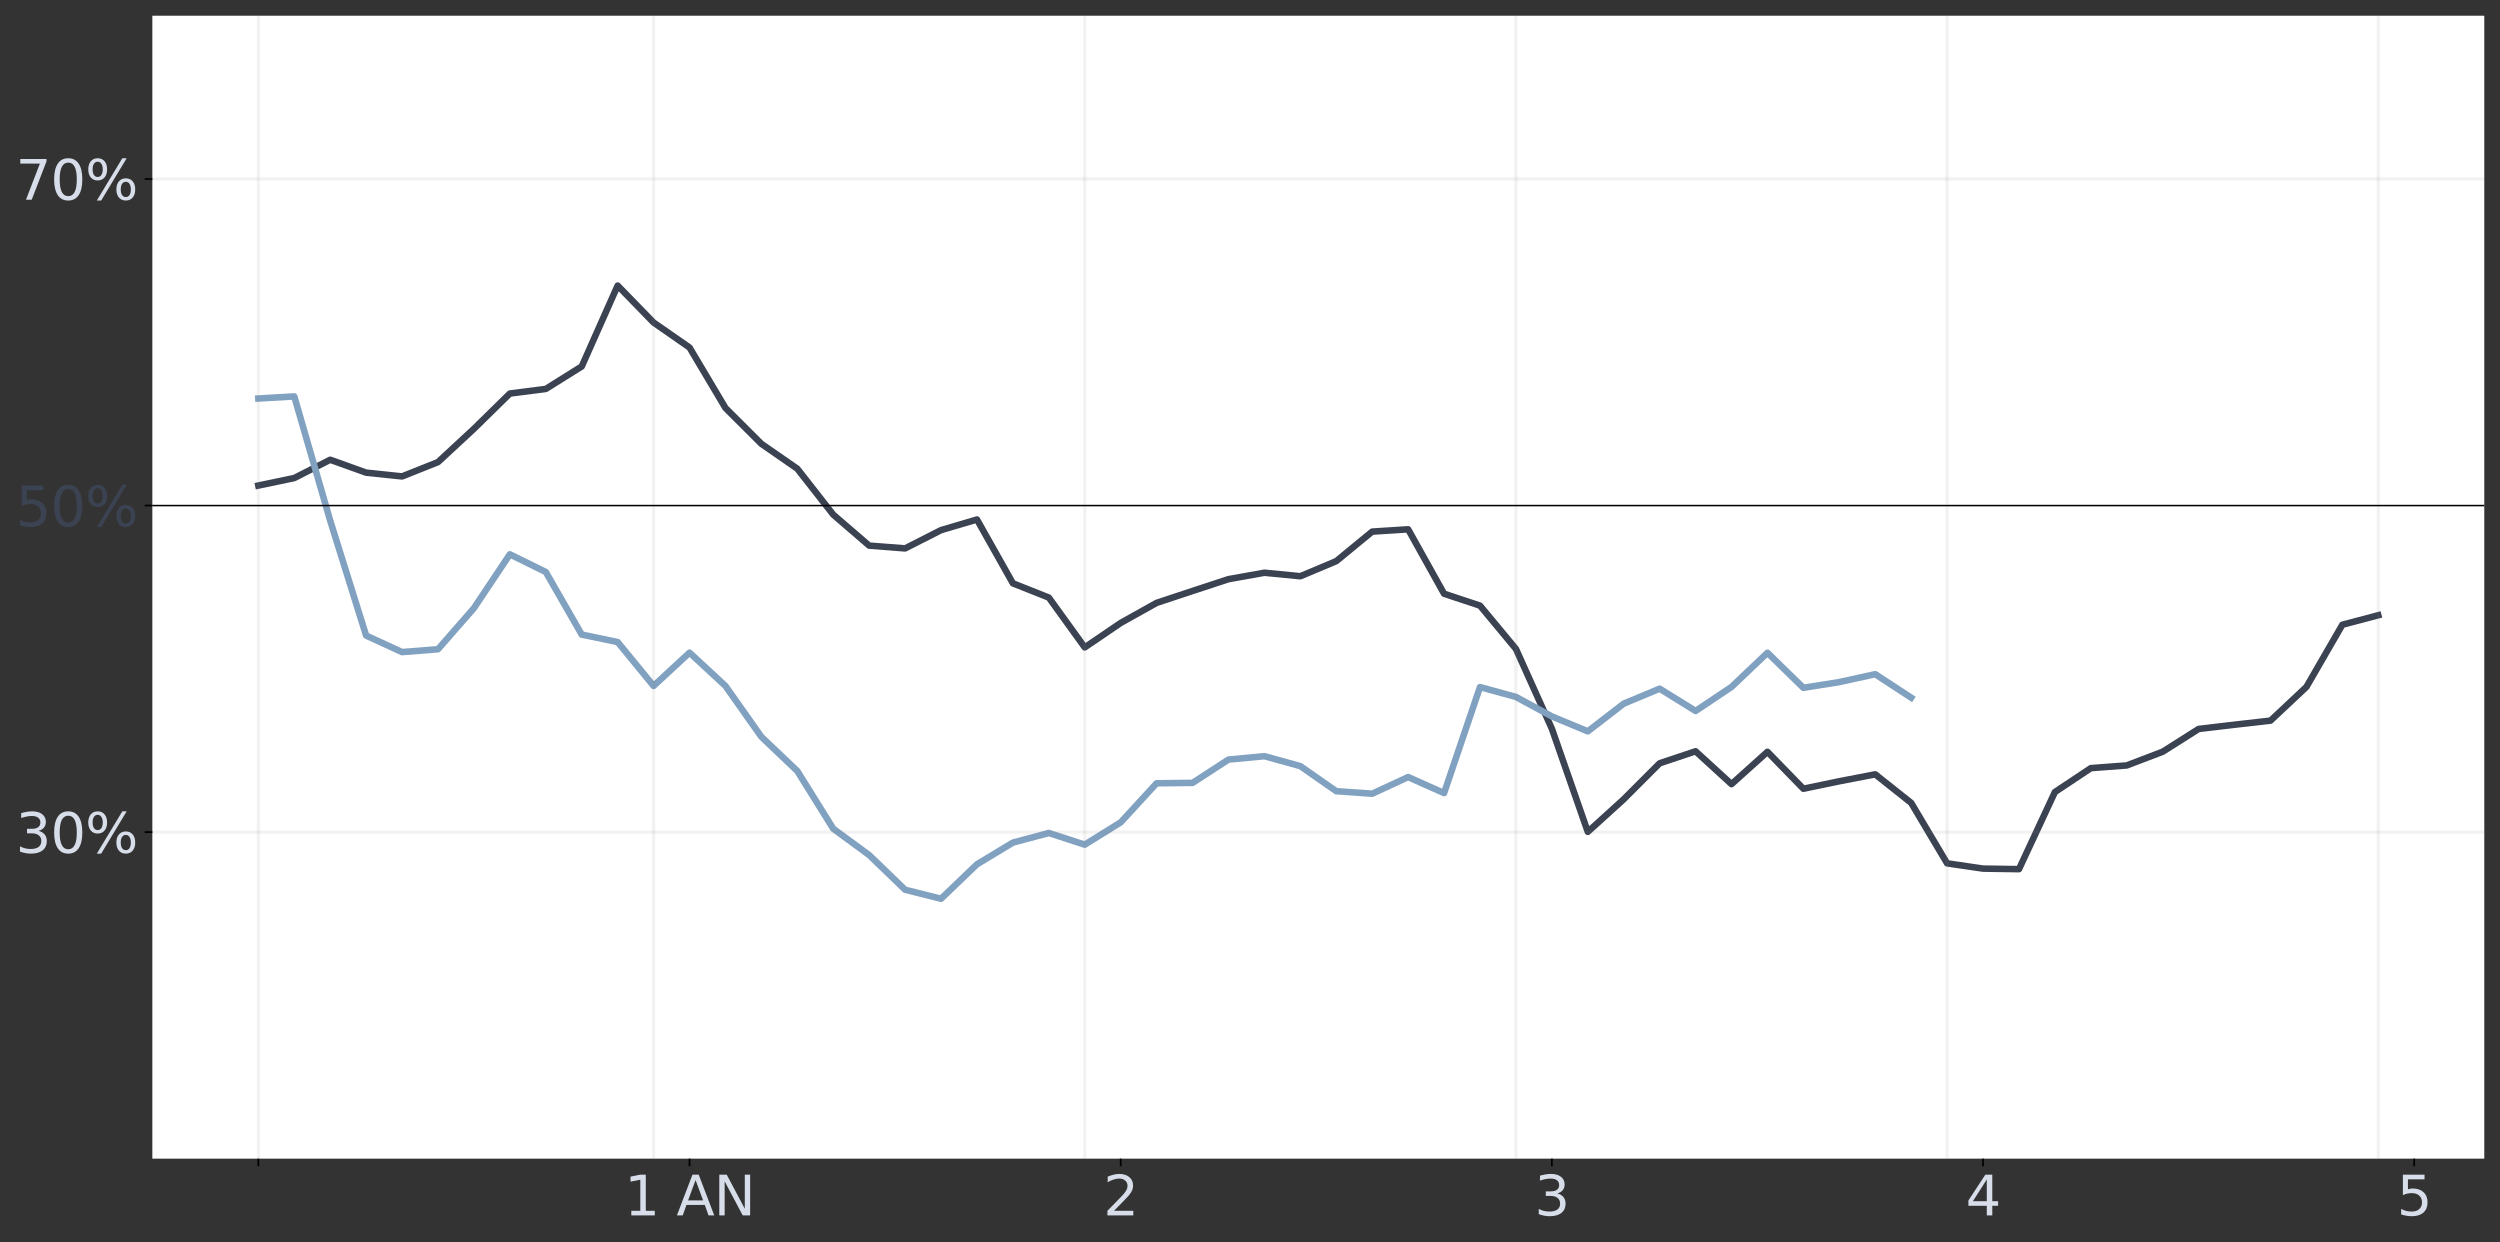 <?xml version="1.0" encoding="utf-8" standalone="no"?>
<!DOCTYPE svg PUBLIC "-//W3C//DTD SVG 1.1//EN"
  "http://www.w3.org/Graphics/SVG/1.1/DTD/svg11.dtd">
<svg height="568.995pt" version="1.1" viewBox="0 0 1144.866 568.995" width="1144.866pt" xmlns="http://www.w3.org/2000/svg" xmlns:xlink="http://www.w3.org/1999/xlink">
 <rect x="0" y="0" width="1144.866" height="568.995" fill="#333333" stroke="none"/>
 <defs>
  <style type="text/css">*{stroke-linecap:butt;stroke-linejoin:round;}</style>
 </defs>
 <g id="figure_1">
  <g id="patch_1">
   <path d="M 0 568.995 
L 1144.866 568.995 
L 1144.866 0 
L 0 0 
z
" style="fill:none;"/>
  </g>
  <g id="axes_1">
   <g id="patch_2">
    <path d="M 69.766 530.6 
L 1137.666 530.6 
L 1137.666 7.2 
L 69.766 7.2 
z
" style="fill:#ffffff;"/>
   </g>
   <g id="matplotlib.axis_1">
    <g id="xtick_1">
     <g id="line2d_1">
      <defs>
       <path d="M 0 0 
L 0 3.5 
" id="m5096cfde06" style="stroke:#000000;stroke-width:0.8;"/>
      </defs>
      <g>
       <use style="stroke:#000000;stroke-width:0.8;" x="118.307" xlink:href="#m5096cfde06" y="530.6"/>
      </g>
     </g>
    </g>
    <g id="xtick_2">
     <g id="line2d_2">
      <g>
       <use style="stroke:#000000;stroke-width:0.8;" x="315.762" xlink:href="#m5096cfde06" y="530.6"/>
      </g>
     </g>
     <g id="text_1">
      <!-- 1 AN -->
      <g style="fill:#d8dee9;" transform="translate(285.934 556.596)scale(0.25 -0.25)">
       <defs>
        <path d="M 794 531 
L 1825 531 
L 1825 4091 
L 703 3866 
L 703 4441 
L 1819 4666 
L 2450 4666 
L 2450 531 
L 3481 531 
L 3481 0 
L 794 0 
L 794 531 
z
" id="DejaVuSans-31" transform="scale(0.016)"/>
        <path id="DejaVuSans-20" transform="scale(0.016)"/>
        <path d="M 2188 4044 
L 1331 1722 
L 3047 1722 
L 2188 4044 
z
M 1831 4666 
L 2547 4666 
L 4325 0 
L 3669 0 
L 3244 1197 
L 1141 1197 
L 716 0 
L 50 0 
L 1831 4666 
z
" id="DejaVuSans-41" transform="scale(0.016)"/>
        <path d="M 628 4666 
L 1478 4666 
L 3547 763 
L 3547 4666 
L 4159 4666 
L 4159 0 
L 3309 0 
L 1241 3903 
L 1241 0 
L 628 0 
L 628 4666 
z
" id="DejaVuSans-4e" transform="scale(0.016)"/>
       </defs>
       <use xlink:href="#DejaVuSans-31"/>
       <use x="63.623" xlink:href="#DejaVuSans-20"/>
       <use x="95.41" xlink:href="#DejaVuSans-41"/>
       <use x="163.818" xlink:href="#DejaVuSans-4e"/>
      </g>
     </g>
    </g>
    <g id="xtick_3">
     <g id="line2d_3">
      <g>
       <use style="stroke:#000000;stroke-width:0.8;" x="513.216" xlink:href="#m5096cfde06" y="530.6"/>
      </g>
     </g>
     <g id="text_2">
      <!-- 2 -->
      <g style="fill:#d8dee9;" transform="translate(505.263 556.596)scale(0.25 -0.25)">
       <defs>
        <path d="M 1228 531 
L 3431 531 
L 3431 0 
L 469 0 
L 469 531 
Q 828 903 1448 1529 
Q 2069 2156 2228 2338 
Q 2531 2678 2651 2914 
Q 2772 3150 2772 3378 
Q 2772 3750 2511 3984 
Q 2250 4219 1831 4219 
Q 1534 4219 1204 4116 
Q 875 4013 500 3803 
L 500 4441 
Q 881 4594 1212 4672 
Q 1544 4750 1819 4750 
Q 2544 4750 2975 4387 
Q 3406 4025 3406 3419 
Q 3406 3131 3298 2873 
Q 3191 2616 2906 2266 
Q 2828 2175 2409 1742 
Q 1991 1309 1228 531 
z
" id="DejaVuSans-32" transform="scale(0.016)"/>
       </defs>
       <use xlink:href="#DejaVuSans-32"/>
      </g>
     </g>
    </g>
    <g id="xtick_4">
     <g id="line2d_4">
      <g>
       <use style="stroke:#000000;stroke-width:0.8;" x="710.671" xlink:href="#m5096cfde06" y="530.6"/>
      </g>
     </g>
     <g id="text_3">
      <!-- 3 -->
      <g style="fill:#d8dee9;" transform="translate(702.718 556.596)scale(0.25 -0.25)">
       <defs>
        <path d="M 2597 2516 
Q 3050 2419 3304 2112 
Q 3559 1806 3559 1356 
Q 3559 666 3084 287 
Q 2609 -91 1734 -91 
Q 1441 -91 1130 -33 
Q 819 25 488 141 
L 488 750 
Q 750 597 1062 519 
Q 1375 441 1716 441 
Q 2309 441 2620 675 
Q 2931 909 2931 1356 
Q 2931 1769 2642 2001 
Q 2353 2234 1838 2234 
L 1294 2234 
L 1294 2753 
L 1863 2753 
Q 2328 2753 2575 2939 
Q 2822 3125 2822 3475 
Q 2822 3834 2567 4026 
Q 2313 4219 1838 4219 
Q 1578 4219 1281 4162 
Q 984 4106 628 3988 
L 628 4550 
Q 988 4650 1302 4700 
Q 1616 4750 1894 4750 
Q 2613 4750 3031 4423 
Q 3450 4097 3450 3541 
Q 3450 3153 3228 2886 
Q 3006 2619 2597 2516 
z
" id="DejaVuSans-33" transform="scale(0.016)"/>
       </defs>
       <use xlink:href="#DejaVuSans-33"/>
      </g>
     </g>
    </g>
    <g id="xtick_5">
     <g id="line2d_5">
      <g>
       <use style="stroke:#000000;stroke-width:0.8;" x="908.125" xlink:href="#m5096cfde06" y="530.6"/>
      </g>
     </g>
     <g id="text_4">
      <!-- 4 -->
      <g style="fill:#d8dee9;" transform="translate(900.172 556.596)scale(0.25 -0.25)">
       <defs>
        <path d="M 2419 4116 
L 825 1625 
L 2419 1625 
L 2419 4116 
z
M 2253 4666 
L 3047 4666 
L 3047 1625 
L 3713 1625 
L 3713 1100 
L 3047 1100 
L 3047 0 
L 2419 0 
L 2419 1100 
L 313 1100 
L 313 1709 
L 2253 4666 
z
" id="DejaVuSans-34" transform="scale(0.016)"/>
       </defs>
       <use xlink:href="#DejaVuSans-34"/>
      </g>
     </g>
    </g>
    <g id="xtick_6">
     <g id="line2d_6">
      <g>
       <use style="stroke:#000000;stroke-width:0.8;" x="1105.58" xlink:href="#m5096cfde06" y="530.6"/>
      </g>
     </g>
     <g id="text_5">
      <!-- 5 -->
      <g style="fill:#d8dee9;" transform="translate(1097.627 556.596)scale(0.25 -0.25)">
       <defs>
        <path d="M 691 4666 
L 3169 4666 
L 3169 4134 
L 1269 4134 
L 1269 2991 
Q 1406 3038 1543 3061 
Q 1681 3084 1819 3084 
Q 2600 3084 3056 2656 
Q 3513 2228 3513 1497 
Q 3513 744 3044 326 
Q 2575 -91 1722 -91 
Q 1428 -91 1123 -41 
Q 819 9 494 109 
L 494 744 
Q 775 591 1075 516 
Q 1375 441 1709 441 
Q 2250 441 2565 725 
Q 2881 1009 2881 1497 
Q 2881 1984 2565 2268 
Q 2250 2553 1709 2553 
Q 1456 2553 1204 2497 
Q 953 2441 691 2322 
L 691 4666 
z
" id="DejaVuSans-35" transform="scale(0.016)"/>
       </defs>
       <use xlink:href="#DejaVuSans-35"/>
      </g>
     </g>
    </g>
   </g>
   <g id="matplotlib.axis_2">
    <g id="ytick_1">
     <g id="line2d_7">
      <defs>
       <path d="M 0 0 
L -3.5 0 
" id="mf8f7e4e1c5" style="stroke:#000000;stroke-width:0.8;"/>
      </defs>
      <g>
       <use style="stroke:#000000;stroke-width:0.8;" x="69.766" xlink:href="#mf8f7e4e1c5" y="381.057"/>
      </g>
     </g>
     <g id="text_6">
      <!-- 30% -->
      <g style="fill:#d8dee9;" transform="translate(7.2 390.555)scale(0.25 -0.25)">
       <defs>
        <path d="M 2034 4250 
Q 1547 4250 1301 3770 
Q 1056 3291 1056 2328 
Q 1056 1369 1301 889 
Q 1547 409 2034 409 
Q 2525 409 2770 889 
Q 3016 1369 3016 2328 
Q 3016 3291 2770 3770 
Q 2525 4250 2034 4250 
z
M 2034 4750 
Q 2819 4750 3233 4129 
Q 3647 3509 3647 2328 
Q 3647 1150 3233 529 
Q 2819 -91 2034 -91 
Q 1250 -91 836 529 
Q 422 1150 422 2328 
Q 422 3509 836 4129 
Q 1250 4750 2034 4750 
z
" id="DejaVuSans-30" transform="scale(0.016)"/>
        <path d="M 4653 2053 
Q 4381 2053 4226 1822 
Q 4072 1591 4072 1178 
Q 4072 772 4226 539 
Q 4381 306 4653 306 
Q 4919 306 5073 539 
Q 5228 772 5228 1178 
Q 5228 1588 5073 1820 
Q 4919 2053 4653 2053 
z
M 4653 2450 
Q 5147 2450 5437 2106 
Q 5728 1763 5728 1178 
Q 5728 594 5436 251 
Q 5144 -91 4653 -91 
Q 4153 -91 3862 251 
Q 3572 594 3572 1178 
Q 3572 1766 3864 2108 
Q 4156 2450 4653 2450 
z
M 1428 4353 
Q 1159 4353 1004 4120 
Q 850 3888 850 3481 
Q 850 3069 1003 2837 
Q 1156 2606 1428 2606 
Q 1700 2606 1854 2837 
Q 2009 3069 2009 3481 
Q 2009 3884 1853 4118 
Q 1697 4353 1428 4353 
z
M 4250 4750 
L 4750 4750 
L 1831 -91 
L 1331 -91 
L 4250 4750 
z
M 1428 4750 
Q 1922 4750 2215 4408 
Q 2509 4066 2509 3481 
Q 2509 2891 2217 2550 
Q 1925 2209 1428 2209 
Q 931 2209 642 2551 
Q 353 2894 353 3481 
Q 353 4063 643 4406 
Q 934 4750 1428 4750 
z
" id="DejaVuSans-25" transform="scale(0.016)"/>
       </defs>
       <use xlink:href="#DejaVuSans-33"/>
       <use x="63.623" xlink:href="#DejaVuSans-30"/>
       <use x="127.246" xlink:href="#DejaVuSans-25"/>
      </g>
     </g>
    </g>
    <g id="ytick_2">
     <g id="line2d_8">
      <g>
       <use style="stroke:#000000;stroke-width:0.8;" x="69.766" xlink:href="#mf8f7e4e1c5" y="231.514"/>
      </g>
     </g>
     <g id="text_7">
      <!-- 50% -->
      <g style="fill:#3b4252;" transform="translate(7.2 241.012)scale(0.25 -0.25)">
       <use xlink:href="#DejaVuSans-35"/>
       <use x="63.623" xlink:href="#DejaVuSans-30"/>
       <use x="127.246" xlink:href="#DejaVuSans-25"/>
      </g>
     </g>
    </g>
    <g id="ytick_3">
     <g id="line2d_9">
      <g>
       <use style="stroke:#000000;stroke-width:0.8;" x="69.766" xlink:href="#mf8f7e4e1c5" y="81.971"/>
      </g>
     </g>
     <g id="text_8">
      <!-- 70% -->
      <g style="fill:#d8dee9;" transform="translate(7.2 91.469)scale(0.25 -0.25)">
       <defs>
        <path d="M 525 4666 
L 3525 4666 
L 3525 4397 
L 1831 0 
L 1172 0 
L 2766 4134 
L 525 4134 
L 525 4666 
z
" id="DejaVuSans-37" transform="scale(0.016)"/>
       </defs>
       <use xlink:href="#DejaVuSans-37"/>
       <use x="63.623" xlink:href="#DejaVuSans-30"/>
       <use x="127.246" xlink:href="#DejaVuSans-25"/>
      </g>
     </g>
    </g>
   </g>
   <g id="line2d_10">
    <path clip-path="url(#pcdc04bf695)" d="M 118.307 222.356 
L 134.762 218.916 
L 151.216 210.541 
L 167.671 216.444 
L 184.125 218.174 
L 200.58 211.618 
L 217.035 196.362 
L 233.489 180.222 
L 249.944 178.113 
L 266.398 167.818 
L 282.853 130.787 
L 299.307 147.703 
L 315.762 159.146 
L 332.216 186.833 
L 348.671 203.25 
L 365.125 214.647 
L 381.58 235.68 
L 398.035 249.862 
L 414.489 251.137 
L 430.944 242.769 
L 447.398 237.912 
L 463.853 267.128 
L 480.307 273.665 
L 496.762 296.467 
L 513.216 285.279 
L 529.671 276.081 
L 546.125 270.632 
L 562.58 265.229 
L 579.035 262.282 
L 595.489 263.885 
L 611.944 256.966 
L 628.398 243.449 
L 644.853 242.397 
L 661.307 271.896 
L 677.762 277.35 
L 694.216 297.166 
L 710.671 333.716 
L 727.125 380.94 
L 743.58 366.01 
L 760.035 349.539 
L 776.489 344.044 
L 792.944 359.093 
L 809.398 344.294 
L 825.853 361.204 
L 842.307 357.777 
L 858.762 354.6 
L 875.216 367.678 
L 891.671 395.364 
L 908.125 397.779 
L 924.58 398.023 
L 941.035 362.72 
L 957.489 351.768 
L 973.944 350.522 
L 990.398 344.249 
L 1006.853 333.827 
L 1023.307 331.883 
L 1039.762 330.015 
L 1056.216 314.573 
L 1072.671 286.098 
L 1089.125 281.752 
" style="fill:none;stroke:#3b4252;stroke-linecap:square;stroke-width:3;"/>
   </g>
   <g id="line2d_11">
    <path clip-path="url(#pcdc04bf695)" d="M 118.307 182.5 
L 134.762 181.538 
L 151.216 238.441 
L 167.671 291.051 
L 184.125 298.624 
L 200.58 297.318 
L 217.035 278.497 
L 233.489 253.846 
L 249.944 261.949 
L 266.398 290.597 
L 282.853 294.027 
L 299.307 314.112 
L 315.762 298.881 
L 332.216 314.125 
L 348.671 337.429 
L 365.125 353.079 
L 381.58 379.504 
L 398.035 391.574 
L 414.489 407.448 
L 430.944 411.584 
L 447.398 395.802 
L 463.853 385.863 
L 480.307 381.466 
L 496.762 386.813 
L 513.216 376.588 
L 529.671 358.705 
L 546.125 358.516 
L 562.58 347.842 
L 579.035 346.288 
L 595.489 350.851 
L 611.944 362.317 
L 628.398 363.476 
L 644.853 355.853 
L 661.307 363.188 
L 677.762 314.642 
L 694.216 319.153 
L 710.671 328.076 
L 727.125 334.916 
L 743.58 322.24 
L 760.035 315.376 
L 776.489 325.585 
L 792.944 314.583 
L 809.398 298.929 
L 825.853 314.984 
L 842.307 312.363 
L 858.762 308.738 
L 875.216 319.499 
" style="fill:none;stroke:#81a1c1;stroke-linecap:square;stroke-width:3;"/>
   </g>
   <g id="line2d_12">
    <path clip-path="url(#pcdc04bf695)" d="M 118.307 530.6 
L 118.307 7.2 
" style="fill:none;stroke:#808080;stroke-linecap:square;stroke-opacity:0.1;stroke-width:1.5;"/>
   </g>
   <g id="line2d_13">
    <path clip-path="url(#pcdc04bf695)" d="M 299.307 530.6 
L 299.307 7.2 
" style="fill:none;stroke:#808080;stroke-linecap:square;stroke-opacity:0.1;stroke-width:1.5;"/>
   </g>
   <g id="line2d_14">
    <path clip-path="url(#pcdc04bf695)" d="M 496.762 530.6 
L 496.762 7.2 
" style="fill:none;stroke:#808080;stroke-linecap:square;stroke-opacity:0.1;stroke-width:1.5;"/>
   </g>
   <g id="line2d_15">
    <path clip-path="url(#pcdc04bf695)" d="M 694.216 530.6 
L 694.216 7.2 
" style="fill:none;stroke:#808080;stroke-linecap:square;stroke-opacity:0.1;stroke-width:1.5;"/>
   </g>
   <g id="line2d_16">
    <path clip-path="url(#pcdc04bf695)" d="M 891.671 530.6 
L 891.671 7.2 
" style="fill:none;stroke:#808080;stroke-linecap:square;stroke-opacity:0.1;stroke-width:1.5;"/>
   </g>
   <g id="line2d_17">
    <path clip-path="url(#pcdc04bf695)" d="M 1089.125 530.6 
L 1089.125 7.2 
" style="fill:none;stroke:#808080;stroke-linecap:square;stroke-opacity:0.1;stroke-width:1.5;"/>
   </g>
   <g id="line2d_18">
    <path clip-path="url(#pcdc04bf695)" d="M 69.766 381.057 
L 1137.666 381.057 
" style="fill:none;stroke:#808080;stroke-linecap:square;stroke-opacity:0.1;stroke-width:1.5;"/>
   </g>
   <g id="line2d_19">
    <path clip-path="url(#pcdc04bf695)" d="M 69.766 231.514 
L 1137.666 231.514 
" style="fill:none;stroke:#000000;stroke-linecap:square;stroke-width:0.7;"/>
   </g>
   <g id="line2d_20">
    <path clip-path="url(#pcdc04bf695)" d="M 69.766 81.971 
L 1137.666 81.971 
" style="fill:none;stroke:#808080;stroke-linecap:square;stroke-opacity:0.1;stroke-width:1.5;"/>
   </g>
  </g>
 </g>
 <defs>
  <clipPath id="pcdc04bf695">
   <rect height="523.4" width="1067.9" x="69.766" y="7.2"/>
  </clipPath>
 </defs>
</svg>
